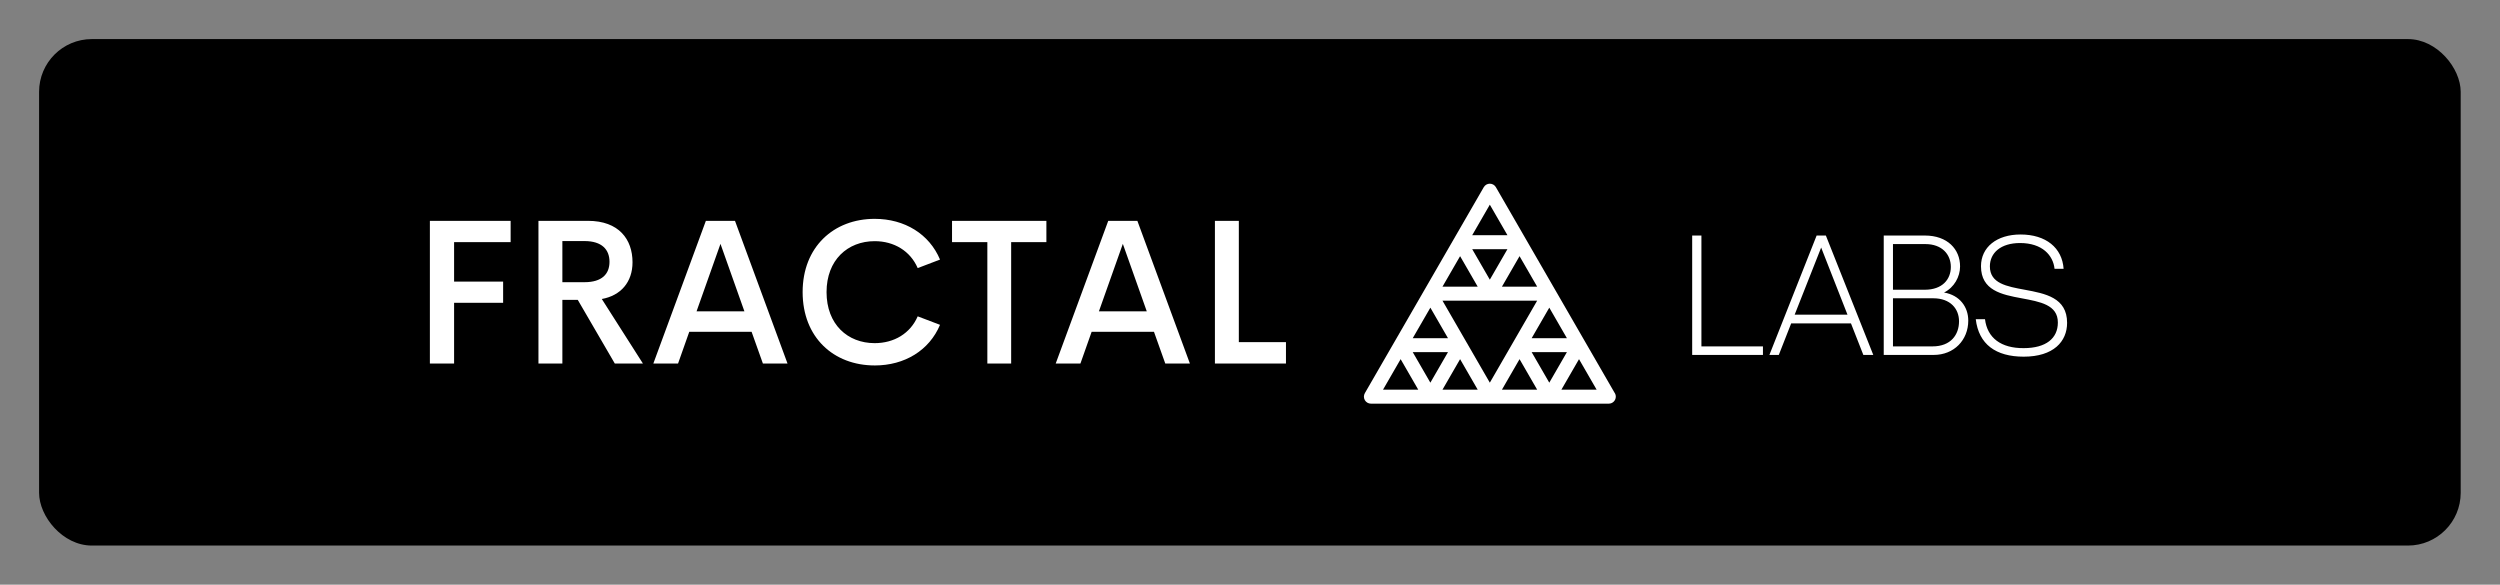 
        <svg xmlns="http://www.w3.org/2000/svg" xmlns:xlink="http://www.w3.org/1999/xlink" version="1.1" width="3096.829" height="724.28" viewBox="0 0 3096.829 724.28">
			
			<rect x="0" y="0" width="3096.829" height="724.28" fill="#808080" stroke="none"/>
			
			<g transform="scale(4.841) translate(10, 10)">
				<defs id="SvgjsDefs8420"/><g id="SvgjsG8421" featureKey="rootContainer" transform="matrix(1.35,0,0,1.35,0,0)" fill="#000"><rect xmlns="http://www.w3.org/2000/svg" width="459" height="96" rx="10" ry="10"/></g><g id="SvgjsG8422" featureKey="nameLeftFeature-0" transform="matrix(2.622,0,0,2.622,94.776,30.584)" fill="#ffffff"><path d="M9.873 8.154 l-5.518 0 l0 3.848 l4.785 0 l0 2.07 l-4.785 0 l0 5.928 l-2.363 0 l0 -13.926 l7.881 0 l0 2.08 z M20.039 20 l-3.613 -6.211 l-1.504 0 l0 6.211 l-2.334 0 l0 -13.926 l4.834 0 c3.018 0 4.346 1.807 4.346 4.043 c0 1.943 -1.152 3.252 -2.998 3.584 l4.014 6.299 l-2.744 0 z M14.922 8.047 l0 4.014 l2.158 0 c1.709 0 2.441 -0.801 2.441 -1.992 c0 -1.182 -0.732 -2.022 -2.441 -2.022 l-2.158 0 z M34.492 20 l-1.103 -3.096 l-6.084 0 l-1.094 3.096 l-2.412 0 l5.127 -13.926 l2.842 0 l5.127 13.926 l-2.402 0 z M28.018 14.902 l4.668 0 l-2.334 -6.582 z M45.4 20.186 c-4.004 0 -7.031 -2.734 -7.031 -7.158 c0 -4.404 3.027 -7.148 7.031 -7.148 c2.93 0 5.332 1.484 6.377 3.975 l-2.178 0.83 c-0.723 -1.67 -2.305 -2.627 -4.199 -2.627 c-2.637 0 -4.697 1.836 -4.697 4.971 c0 3.154 2.061 4.981 4.697 4.981 c1.895 0 3.477 -0.947 4.199 -2.617 l2.178 0.83 c-1.045 2.49 -3.447 3.965 -6.377 3.965 z M62.158 6.074 l0 2.08 l-3.438 0 l0 11.846 l-2.324 0 l0 -11.846 l-3.447 0 l0 -2.08 l9.209 0 z M73.76 20 l-1.103 -3.096 l-6.084 0 l-1.094 3.096 l-2.412 0 l5.127 -13.926 l2.842 0 l5.127 13.926 l-2.402 0 z M67.285 14.902 l4.668 0 l-2.334 -6.582 z M80.938 17.91 l4.6 0 l0 2.09 l-6.934 0 l0 -13.926 l2.334 0 l0 11.836 z"/></g><g id="SvgjsG8423" featureKey="inlineSymbolFeature-0" transform="matrix(0.716,0,0,0.716,335.421,29.345)" fill="#ffffff"><path xmlns="http://www.w3.org/2000/svg" d="M84.04,67.153C84.04,67.153,84.04,67.153,84.04,67.153c0-0.001,0-0.001-0.001-0.001L52.165,11.944  c-0.447-0.773-1.272-1.25-2.165-1.25s-1.718,0.477-2.165,1.25L15.961,67.152c0,0,0,0-0.001,0.001s0,0.001,0,0.001L5.335,85.556  c-0.447,0.773-0.447,1.727,0,2.5s1.272,1.25,2.165,1.25h85c0.006,0,0.013,0,0.02,0c1.381,0,2.5-1.119,2.5-2.5  c0-0.562-0.185-1.08-0.498-1.497L84.04,67.153z M77.545,65.903h-12.59L71.25,55L77.545,65.903z M66.92,47.5H54.33l6.295-10.903  L66.92,47.5z M50,45l-6.295-10.903h12.59L50,45z M50,18.194l6.295,10.903h-12.59L50,18.194z M39.375,36.597L45.67,47.5H33.08  L39.375,36.597z M28.75,55l6.295,10.903h-12.59L28.75,55z M11.83,84.306l6.295-10.903l6.295,10.903H11.83z M22.455,70.903h12.59  L28.75,81.806L22.455,70.903z M33.08,84.306l6.295-10.903l6.295,10.903H33.08z M41.54,67.154  C41.54,67.153,41.54,67.153,41.54,67.154c-0.001-0.001-0.001-0.001-0.001-0.002L33.08,52.5h33.84l-8.459,14.652c0,0,0,0-0.001,0.001  s0,0.001,0,0.001L50,81.806L41.54,67.154z M54.33,84.306l6.295-10.903l6.295,10.903H54.33z M64.955,70.903h12.59L71.25,81.806  L64.955,70.903z M75.58,84.306l6.295-10.903l6.295,10.903H75.58z"/></g><g id="SvgjsG8424" featureKey="nameRightFeature-0" transform="matrix(2.23,0,0,2.23,411.851,36.22)" fill="#ffffff"><path d="M5 20 l0 -13.7 l1.06 0 l0 12.72 l7.06 0 l0 0.98 l-8.12 0 z M22.82 15.38 l-3.02 -7.7 l-3.04 7.7 l6.06 0 z M24.64 20 l-1.42 -3.62 l-6.86 0 l-1.42 3.62 l-1.08 0 l5.42 -13.7 l1.06 0 l5.44 13.7 l-1.14 0 z M26.98 20 l0 -13.7 l4.72 0 c2.6 0 4.04 1.58 4.04 3.54 c0 1.2 -0.68 2.42 -1.84 3 c1.8 0.3 2.78 1.66 2.78 3.22 c0 2.24 -1.64 3.94 -3.96 3.94 l-5.74 0 z M31.76 7.28 l-3.72 0 l0 5.24 l3.64 0 c2.04 0 3 -1.2 3 -2.62 s-1 -2.62 -2.92 -2.62 z M32.66 13.5 l-4.62 0 l0 5.52 l4.54 0 c2.1 0 3.04 -1.34 3.04 -2.88 c0 -1.42 -0.98 -2.64 -2.96 -2.64 z M43.04 20.2 c-3.2 0 -5.16 -1.42 -5.5 -4.3 l1.06 0 c0.26 2.16 1.86 3.34 4.44 3.32 c2.56 0 3.92 -1.12 3.92 -2.94 c0 -2.04 -2.04 -2.38 -4.16 -2.78 c-2.28 -0.42 -4.66 -0.9 -4.66 -3.68 c0 -2.18 1.8 -3.64 4.54 -3.64 c2.92 0 4.78 1.54 4.94 3.94 l-1.04 0 c-0.16 -1.54 -1.4 -2.96 -3.96 -2.96 c-2.2 0 -3.46 1.12 -3.46 2.68 c0 1.96 1.94 2.3 4 2.68 c2.36 0.44 4.86 0.9 4.86 3.8 c0 2.14 -1.56 3.88 -4.98 3.88 z"/></g>
			</g>
		</svg>
	